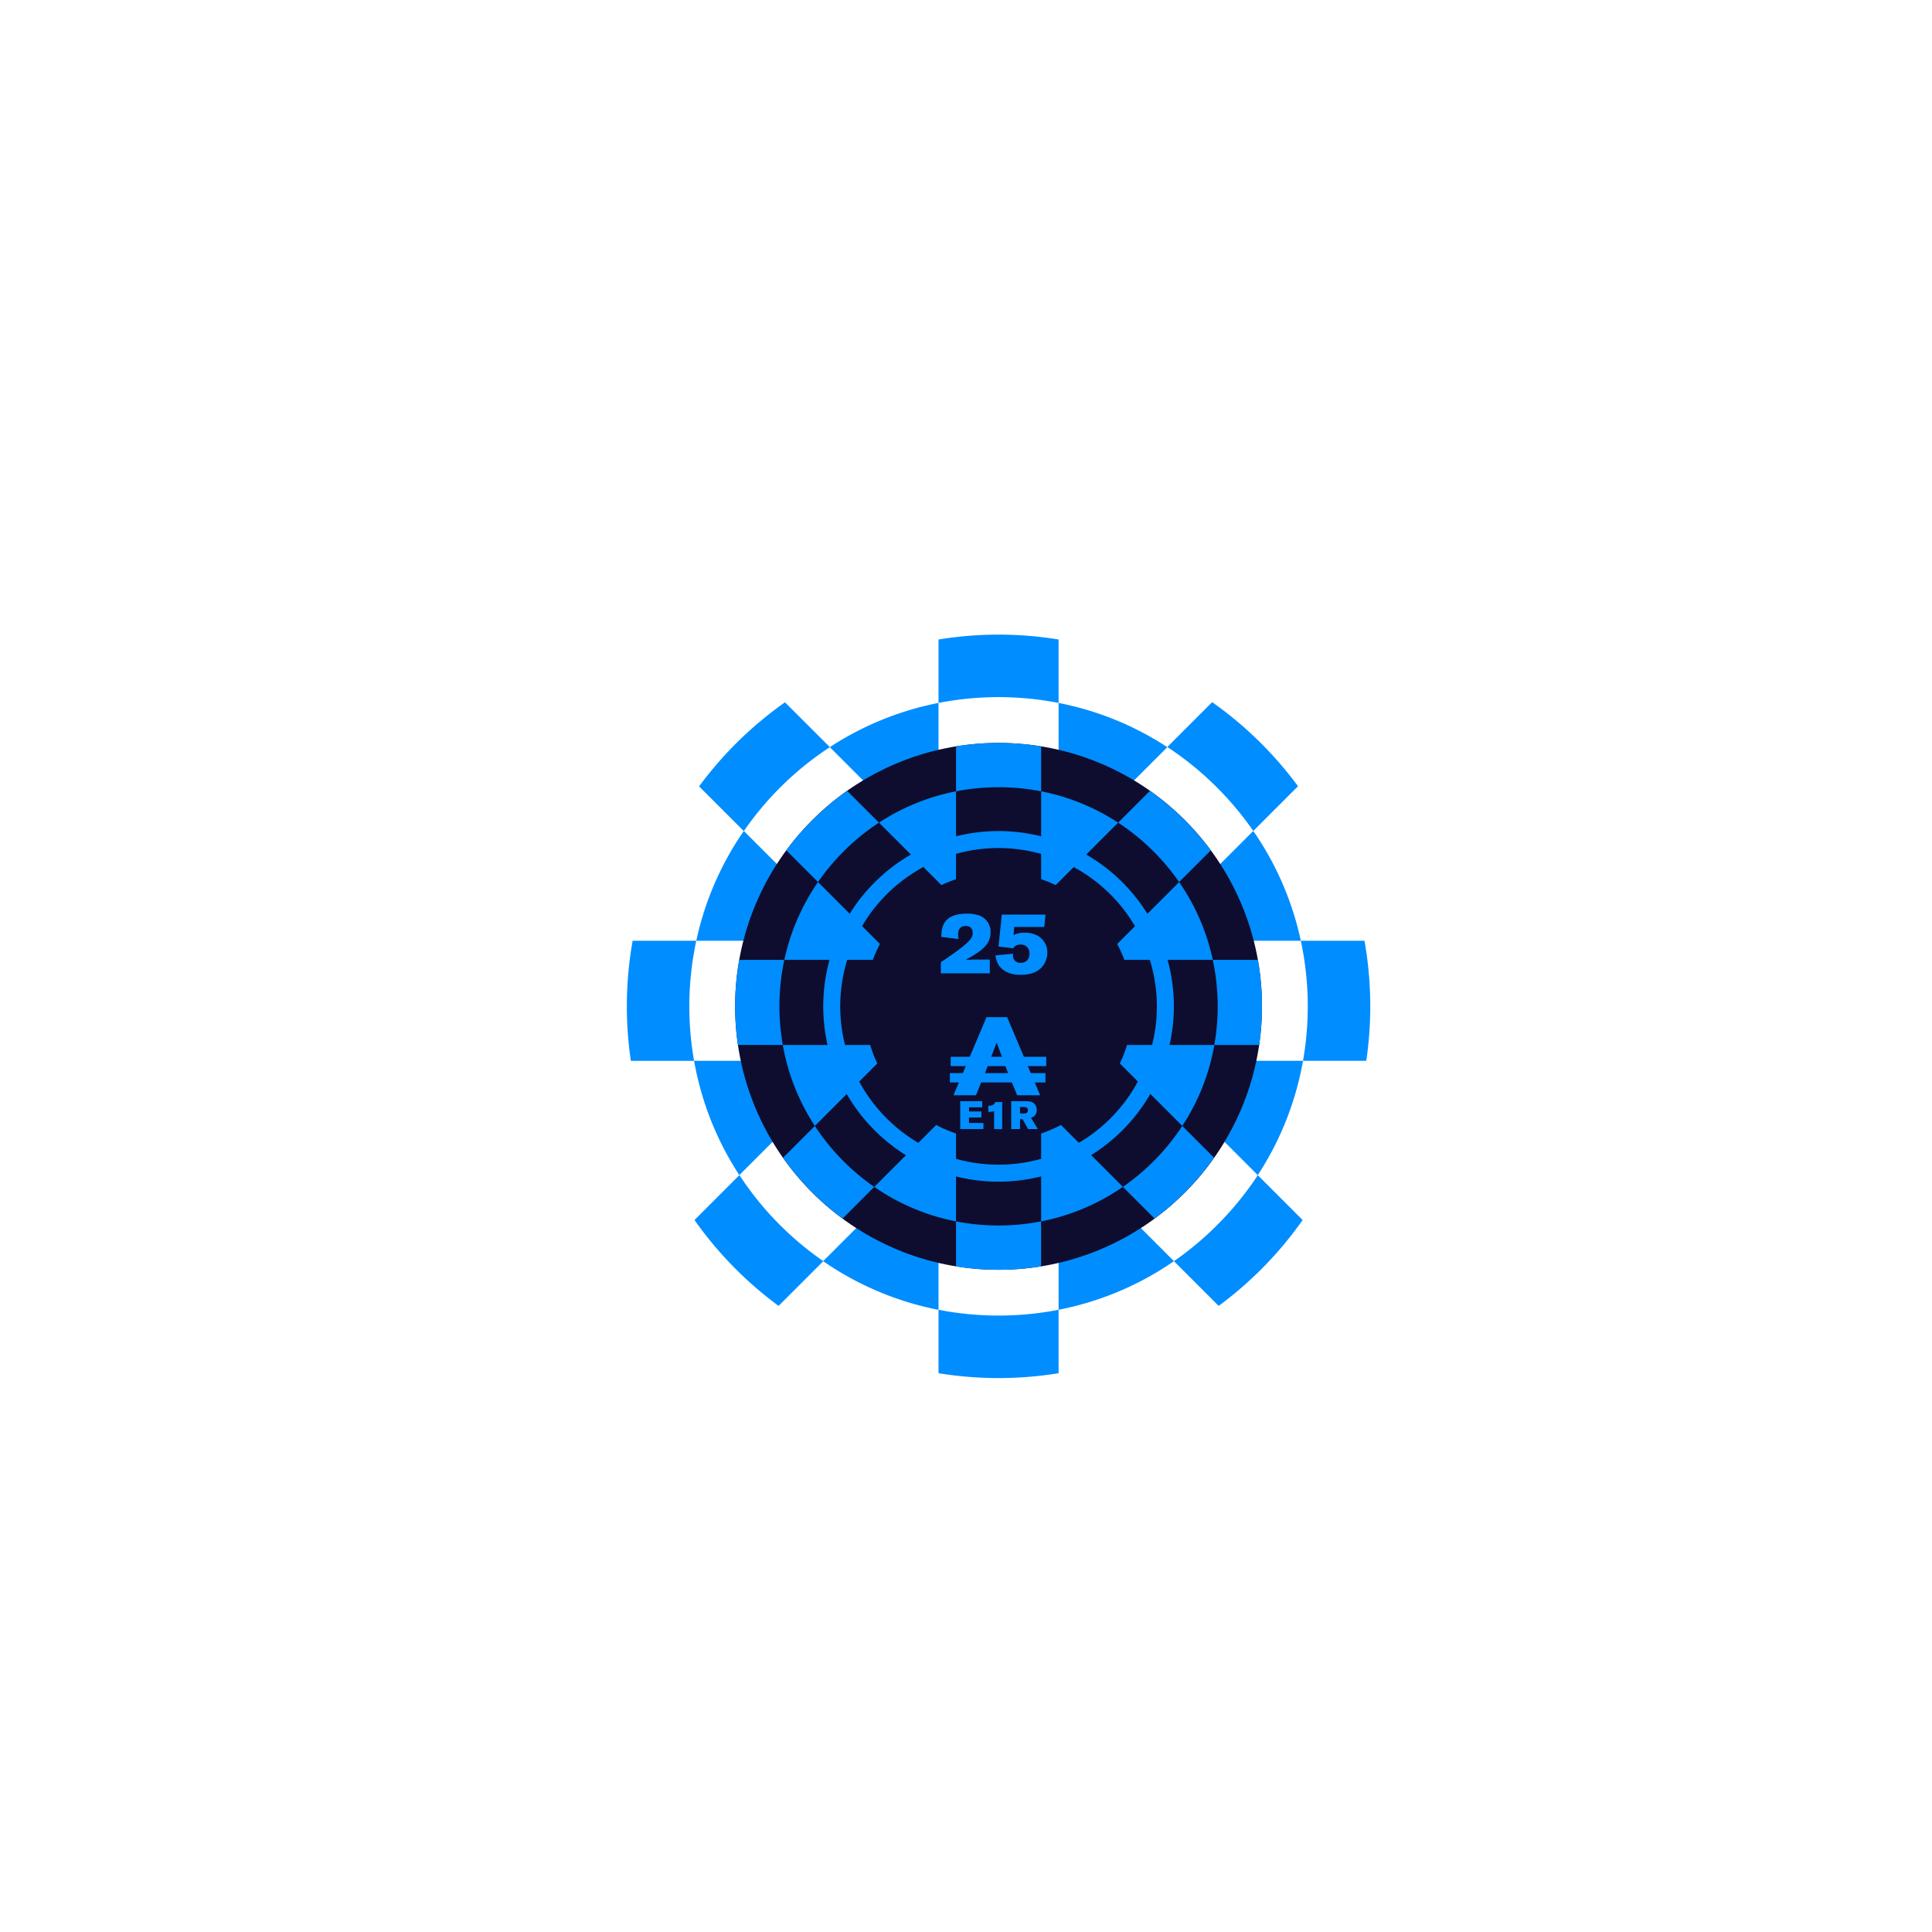 <svg xmlns="http://www.w3.org/2000/svg" viewBox="0 0 1080 1080"><defs><style>.cls-1{fill:#008dff;}.cls-2{fill:#0e0d30;}</style></defs><title>25</title><g id="L_3"><path class="cls-1" d="M558.2,735.41a174.68,174.68,0,0,1-33.56-3.24v35.46a208.4,208.4,0,0,0,67.12,0V732.17A174.75,174.75,0,0,1,558.2,735.41Z"/><path class="cls-1" d="M558.2,389.7a174.75,174.75,0,0,1,33.56,3.24V357.49a207.64,207.64,0,0,0-67.12,0v35.45A174.68,174.68,0,0,1,558.2,389.7Z"/><path class="cls-1" d="M680.42,440.33a175.56,175.56,0,0,1,20.18,24.18l25-25a209.77,209.77,0,0,0-48-47l-25.07,25.07A173.57,173.57,0,0,1,680.42,440.33Z"/><path class="cls-1" d="M436,684.78a174.45,174.45,0,0,1-22.67-27.89L388.23,682a209.77,209.77,0,0,0,47,48l25-25A175.56,175.56,0,0,1,436,684.78Z"/><path class="cls-1" d="M762.75,525.89H727.17A175.4,175.4,0,0,1,728.39,593h35.36a208.66,208.66,0,0,0-1-67.12Z"/><path class="cls-1" d="M385.34,562.56a174.5,174.5,0,0,1,3.89-36.67H353.65a209.08,209.08,0,0,0-1,67.12H388A174.75,174.75,0,0,1,385.34,562.56Z"/><path class="cls-1" d="M436,440.33a174.08,174.08,0,0,1,27.9-22.67L438.8,392.59a209.37,209.37,0,0,0-48,47l25,25A174.77,174.77,0,0,1,436,440.33Z"/><path class="cls-1" d="M680.42,684.78A175,175,0,0,1,656.24,705l25,25a209.52,209.52,0,0,0,46.95-48l-25.07-25.07A174.45,174.45,0,0,1,680.42,684.78Z"/></g><g id="l_2"><g id="L_2-2" data-name="L_2"><path class="cls-1" d="M464.64,513.35,415.8,464.51a170.85,170.85,0,0,0-26.57,61.38H459A103.07,103.07,0,0,1,464.64,513.35Z"/><path class="cls-1" d="M524.64,462.28V392.94a170.87,170.87,0,0,0-60.77,24.72l49.26,49.26A106,106,0,0,1,524.64,462.28Z"/><path class="cls-1" d="M456.94,593H388a170.9,170.9,0,0,0,25.29,63.88l49.26-49.26A105.61,105.61,0,0,1,456.94,593Z"/><path class="cls-1" d="M591.76,662.83v69.34A170.84,170.84,0,0,0,656.24,705l-48.83-48.84A105.32,105.32,0,0,1,591.76,662.83Z"/><path class="cls-1" d="M651.76,513.35a106.24,106.24,0,0,1,5.62,12.54h69.79a171,171,0,0,0-26.57-61.38Z"/><path class="cls-1" d="M653.83,607.63l49.26,49.26A170.75,170.75,0,0,0,728.39,593H659.46A105.65,105.65,0,0,1,653.83,607.63Z"/><path class="cls-1" d="M509,656.12,460.15,705a170.88,170.88,0,0,0,64.49,27.21V662.83A104.87,104.87,0,0,1,509,656.12Z"/><path class="cls-1" d="M603.27,466.92l49.26-49.26a170.94,170.94,0,0,0-60.77-24.72v69.34A107.64,107.64,0,0,1,603.27,466.92Z"/></g></g><g id="base"><circle class="cls-2" cx="558.2" cy="562.56" r="147.26"/><path class="cls-1" d="M491.89,527.68l-34.61-34.61a121.25,121.25,0,0,0-18.83,43.5h49.46A75.48,75.48,0,0,1,491.89,527.68Z"/><path class="cls-1" d="M534.42,491.49V442.35a121.16,121.16,0,0,0-43.07,17.52l34.91,34.91A74.35,74.35,0,0,1,534.42,491.49Z"/><path class="cls-1" d="M486.44,584.14H437.59a121,121,0,0,0,17.92,45.27l34.91-34.91A74.37,74.37,0,0,1,486.44,584.14Z"/><path class="cls-1" d="M582,633.62v49.14a121,121,0,0,0,45.7-19.29l-34.61-34.61A74.21,74.21,0,0,1,582,633.62Z"/><path class="cls-1" d="M624.51,527.68a73.82,73.82,0,0,1,4,8.89h49.46a121.06,121.06,0,0,0-18.82-43.5Z"/><path class="cls-1" d="M626,594.5l34.91,34.91a121.05,121.05,0,0,0,17.93-45.27H630A74.41,74.41,0,0,1,626,594.5Z"/><path class="cls-1" d="M523.32,628.86l-34.61,34.61a121,121,0,0,0,45.71,19.29V633.62A74.33,74.33,0,0,1,523.32,628.86Z"/><path class="cls-1" d="M590.14,494.78l34.91-34.91A121.23,121.23,0,0,0,582,442.35v49.14A74.35,74.35,0,0,1,590.14,494.78Z"/><path class="cls-1" d="M558.2,685.06a123.45,123.45,0,0,1-23.78-2.3v25.13a147.46,147.46,0,0,0,47.56,0V682.76A123.53,123.53,0,0,1,558.2,685.06Z"/><path class="cls-1" d="M558.2,440.06A124.32,124.32,0,0,1,582,442.35V417.23a147.46,147.46,0,0,0-47.56,0v25.12A124.25,124.25,0,0,1,558.2,440.06Z"/><path class="cls-1" d="M644.82,475.94a124,124,0,0,1,14.3,17.13l17.69-17.69a148.66,148.66,0,0,0-34-33.27l-17.77,17.76A123.58,123.58,0,0,1,644.82,475.94Z"/><path class="cls-1" d="M471.58,649.18a123.58,123.58,0,0,1-16.07-19.77l-17.76,17.76a148.46,148.46,0,0,0,33.27,34l17.69-17.69A123.76,123.76,0,0,1,471.58,649.18Z"/><path class="cls-1" d="M703.16,536.57H677.94a123.93,123.93,0,0,1,.87,47.57h25.06a147.65,147.65,0,0,0-.71-47.57Z"/><path class="cls-1" d="M435.7,562.56a124,124,0,0,1,2.75-26H413.23a148.42,148.42,0,0,0-.71,47.57h25.07A123.69,123.69,0,0,1,435.7,562.56Z"/><path class="cls-1" d="M471.58,475.94a123.14,123.14,0,0,1,19.77-16.07l-17.77-17.76a148.66,148.66,0,0,0-34,33.27l17.69,17.69A124,124,0,0,1,471.58,475.94Z"/><path class="cls-1" d="M644.82,649.18a123.26,123.26,0,0,1-17.14,14.29l17.69,17.69a148.29,148.29,0,0,0,33.28-34l-17.77-17.76A123.51,123.51,0,0,1,644.82,649.18Z"/><path class="cls-1" d="M558.2,660.57a98,98,0,1,1,98-98A98.12,98.12,0,0,1,558.2,660.57Zm0-186.51a88.5,88.5,0,1,0,88.5,88.5A88.6,88.6,0,0,0,558.2,474.06Z"/><path class="cls-1" d="M565.41,604.51H548.7m0,0-3.1,7.74H533l18.45-43.64H563l18.45,43.64H568.57l-3.16-7.74m-.1.14-8.19-21.8-8.32,21.8"/><rect class="cls-1" x="530.99" y="599.88" width="53.43" height="5.21"/><rect class="cls-1" x="531.43" y="590.75" width="53.43" height="5.21"/><path class="cls-1" d="M550.42,529.25c-2.11,2.31-4.95,4.13-10.52,7.3,1.68,0,3.36-.14,5.09-.14h8.31v7.68H525.94v-6.24c2.64-1.73,5.28-3.51,7.82-5.38a70.62,70.62,0,0,0,6.38-5c1.78-1.63,3.65-3.41,3.6-6a5.79,5.79,0,0,0-.23-1.53c-.34-.92-1.16-2.31-3.7-2.31-1.92,0-4.23.82-4.23,4.9a6.59,6.59,0,0,0,.34,2.4l-9.74-1.2c0-.63,0-1.25.09-1.87.1-1.2.24-5,3.12-7.78s7.44-3.36,11.23-3.36a20.85,20.85,0,0,1,5.57.67,9.69,9.69,0,0,1,7.54,9.94A11,11,0,0,1,550.42,529.25Z"/><path class="cls-1" d="M584,538.33c-3.6,6.77-11.52,6.57-13.49,6.57a16.11,16.11,0,0,1-9.22-2.35,11.26,11.26,0,0,1-3.26-3.46,16.25,16.25,0,0,1-1.58-5l9.79-1a9.41,9.41,0,0,0,.19,2.31,4,4,0,0,0,4.18,2.83c3,0,4.89-2.06,4.89-5.14s-2-5.09-5-5.09a5,5,0,0,0-3.07.92,3.77,3.77,0,0,0-1,1.2l-8.26-1L560,511.3h24.43l-.67,6.87H567l-.44,4.6a8.05,8.05,0,0,1,1.3-.62,16.13,16.13,0,0,1,5.09-.82,16.3,16.3,0,0,1,4.89.82,10.61,10.61,0,0,1,7.64,10.27A12.16,12.16,0,0,1,584,538.33Z"/></g><g id="numero"><path class="cls-1" d="M536.77,631.14V615.58h12.32V619H541.7v2.31h6.9v3.38h-6.92v3.08h8.07v3.37Z"/><path class="cls-1" d="M555.71,631.14v-10l-.42.16a12.09,12.09,0,0,1-2.82.22v-3.42a4.75,4.75,0,0,0,2.77-.57,3.38,3.38,0,0,0,.71-.66,3.57,3.57,0,0,0,.38-.82h3.92v15.14Z"/><path class="cls-1" d="M574.65,631.14l-3-5.49H570.2v5.49h-4.94V615.58h8.42a12,12,0,0,1,1.34.07,4.65,4.65,0,0,1,3.8,2.12,5.65,5.65,0,0,1,.72,2.79,4.21,4.21,0,0,1-1.83,3.66,6.27,6.27,0,0,1-1.36.64l3.81,6.28Zm-.33-11.59a1.46,1.46,0,0,0-.46-.4,3.35,3.35,0,0,0-1.66-.31h-2v3.62h2c.9,0,1.92-.11,2.27-1.13a2.65,2.65,0,0,0,.11-.68A2.12,2.12,0,0,0,574.32,619.55Z"/></g></svg>